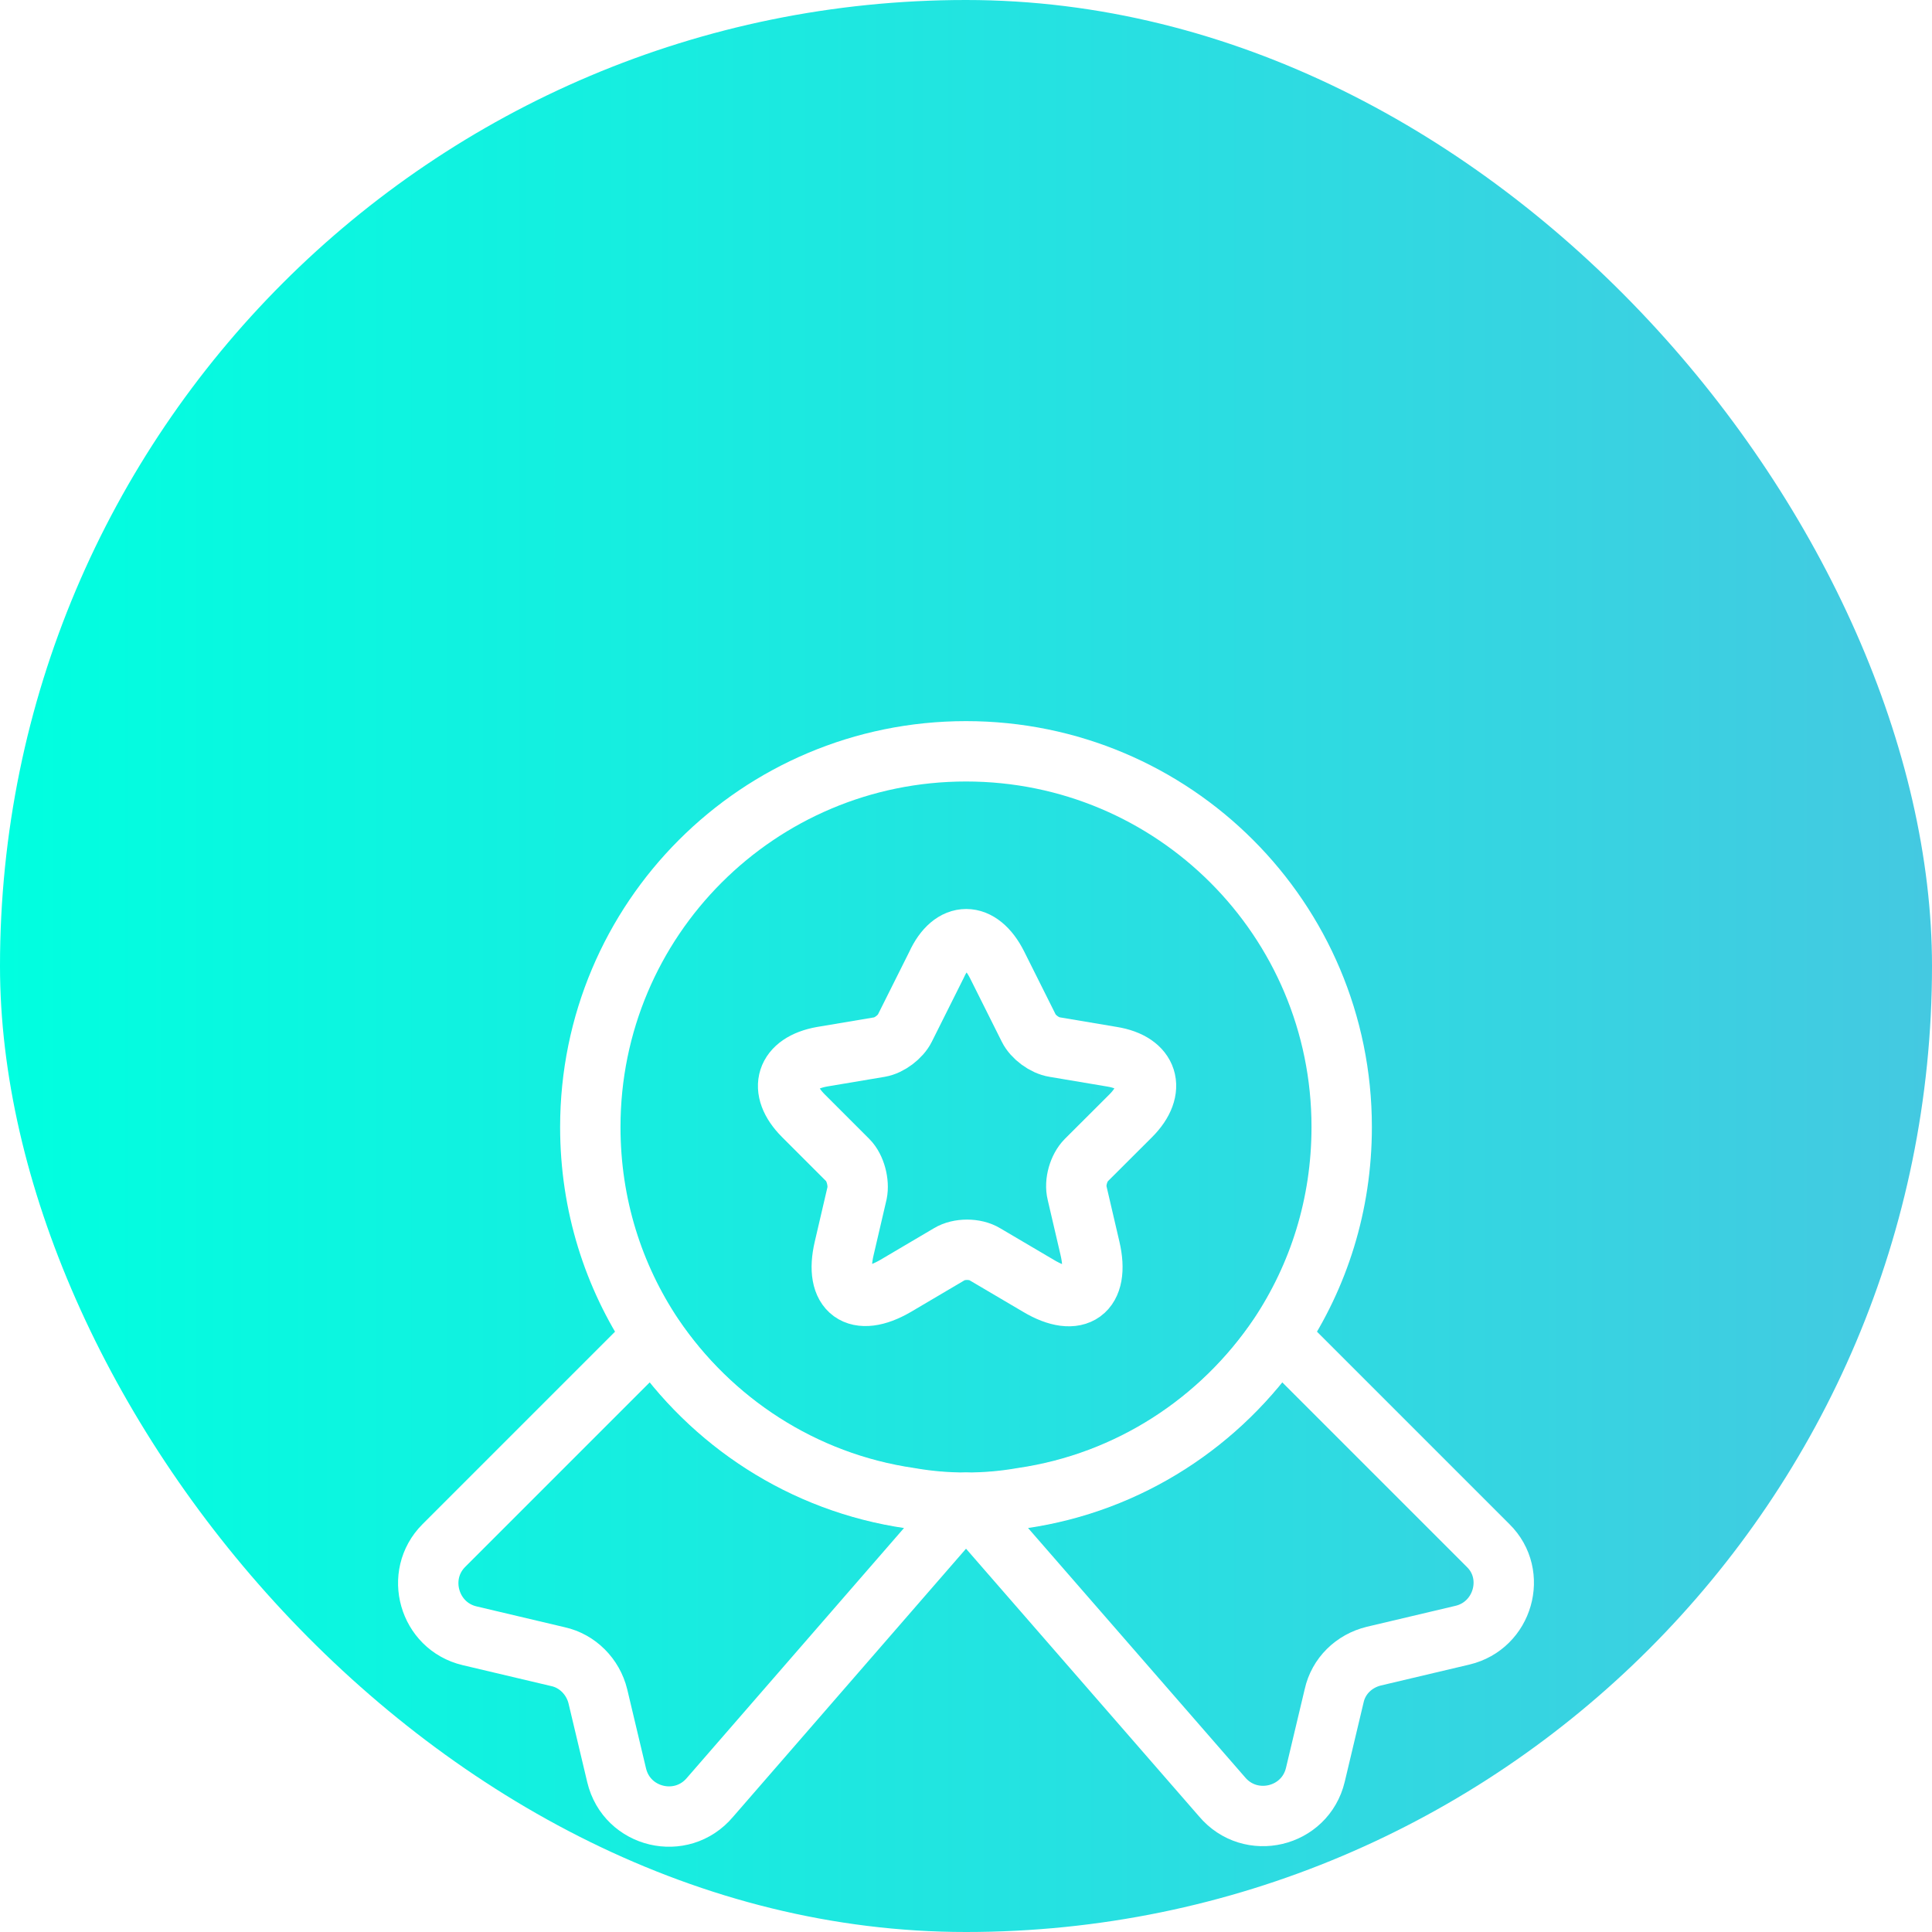 <svg width="24" height="24" viewBox="0 0 24 24" fill="none" xmlns="http://www.w3.org/2000/svg">
<g clip-path="url(#clip0_382_8485)">
<rect width="24" height="24" rx="12" fill="url(#paint0_linear_382_8485)"/>
<g filter="url(#filter0_d_382_8485)">
<path d="M16.667 10C16.667 10.967 16.38 11.853 15.887 12.593C15.167 13.66 14.027 14.413 12.7 14.607C12.473 14.647 12.24 14.667 12 14.667C11.76 14.667 11.527 14.647 11.3 14.607C9.973 14.413 8.833 13.66 8.113 12.593C7.62 11.853 7.333 10.967 7.333 10C7.333 7.42 9.42 5.333 12 5.333C14.58 5.333 16.667 7.42 16.667 10Z" stroke="white" stroke-width="0.75" stroke-linecap="round" stroke-linejoin="round"/>
<path d="M18.167 16.313L17.067 16.573C16.82 16.633 16.627 16.82 16.573 17.067L16.34 18.047C16.213 18.58 15.533 18.74 15.18 18.32L12 14.667L8.82 18.327C8.467 18.747 7.787 18.587 7.66 18.053L7.427 17.073C7.367 16.827 7.173 16.633 6.933 16.58L5.833 16.32C5.327 16.2 5.147 15.567 5.513 15.2L8.113 12.6C8.833 13.667 9.973 14.42 11.3 14.613C11.527 14.653 11.76 14.673 12 14.673C12.24 14.673 12.473 14.653 12.7 14.613C14.027 14.42 15.167 13.667 15.887 12.6L18.487 15.2C18.853 15.56 18.673 16.193 18.167 16.313Z" stroke="white" stroke-width="0.75" stroke-linecap="round" stroke-linejoin="round"/>
<path d="M12.387 7.987L12.78 8.773C12.833 8.88 12.973 8.987 13.1 9.007L13.813 9.127C14.267 9.2 14.373 9.533 14.047 9.86L13.493 10.413C13.4 10.507 13.347 10.687 13.38 10.82L13.54 11.507C13.667 12.047 13.38 12.26 12.9 11.973L12.233 11.58C12.113 11.507 11.913 11.507 11.793 11.58L11.127 11.973C10.647 12.253 10.36 12.047 10.487 11.507L10.647 10.82C10.673 10.693 10.627 10.507 10.533 10.413L9.98 9.86C9.653 9.533 9.76 9.207 10.213 9.127L10.927 9.007C11.047 8.987 11.187 8.88 11.24 8.773L11.633 7.987C11.827 7.56 12.173 7.56 12.387 7.987Z" stroke="white" stroke-width="0.75" stroke-linecap="round" stroke-linejoin="round"/>
</g>
</g>
<defs>
<filter id="filter0_d_382_8485" x="0" y="4" width="24" height="24" filterUnits="userSpaceOnUse" color-interpolation-filters="sRGB">
<feFlood flood-opacity="0" result="BackgroundImageFix"/>
<feColorMatrix in="SourceAlpha" type="matrix" values="0 0 0 0 0 0 0 0 0 0 0 0 0 0 0 0 0 0 127 0" result="hardAlpha"/>
<feOffset dy="4"/>
<feGaussianBlur stdDeviation="2"/>
<feComposite in2="hardAlpha" operator="out"/>
<feColorMatrix type="matrix" values="0 0 0 0 0 0 0 0 0 0 0 0 0 0 0 0 0 0 0.25 0"/>
<feBlend mode="normal" in2="BackgroundImageFix" result="effect1_dropShadow_382_8485"/>
<feBlend mode="normal" in="SourceGraphic" in2="effect1_dropShadow_382_8485" result="shape"/>
</filter>
<linearGradient id="paint0_linear_382_8485" x1="0" y1="12" x2="24" y2="12" gradientUnits="userSpaceOnUse">
<stop stop-color="#00FFE0"/>
<stop offset="1" stop-color="#44C9E1"/>
</linearGradient>
<clipPath id="clip0_382_8485">
<rect width="24" height="24" rx="12" fill="white"/>
</clipPath>
</defs>
</svg>
